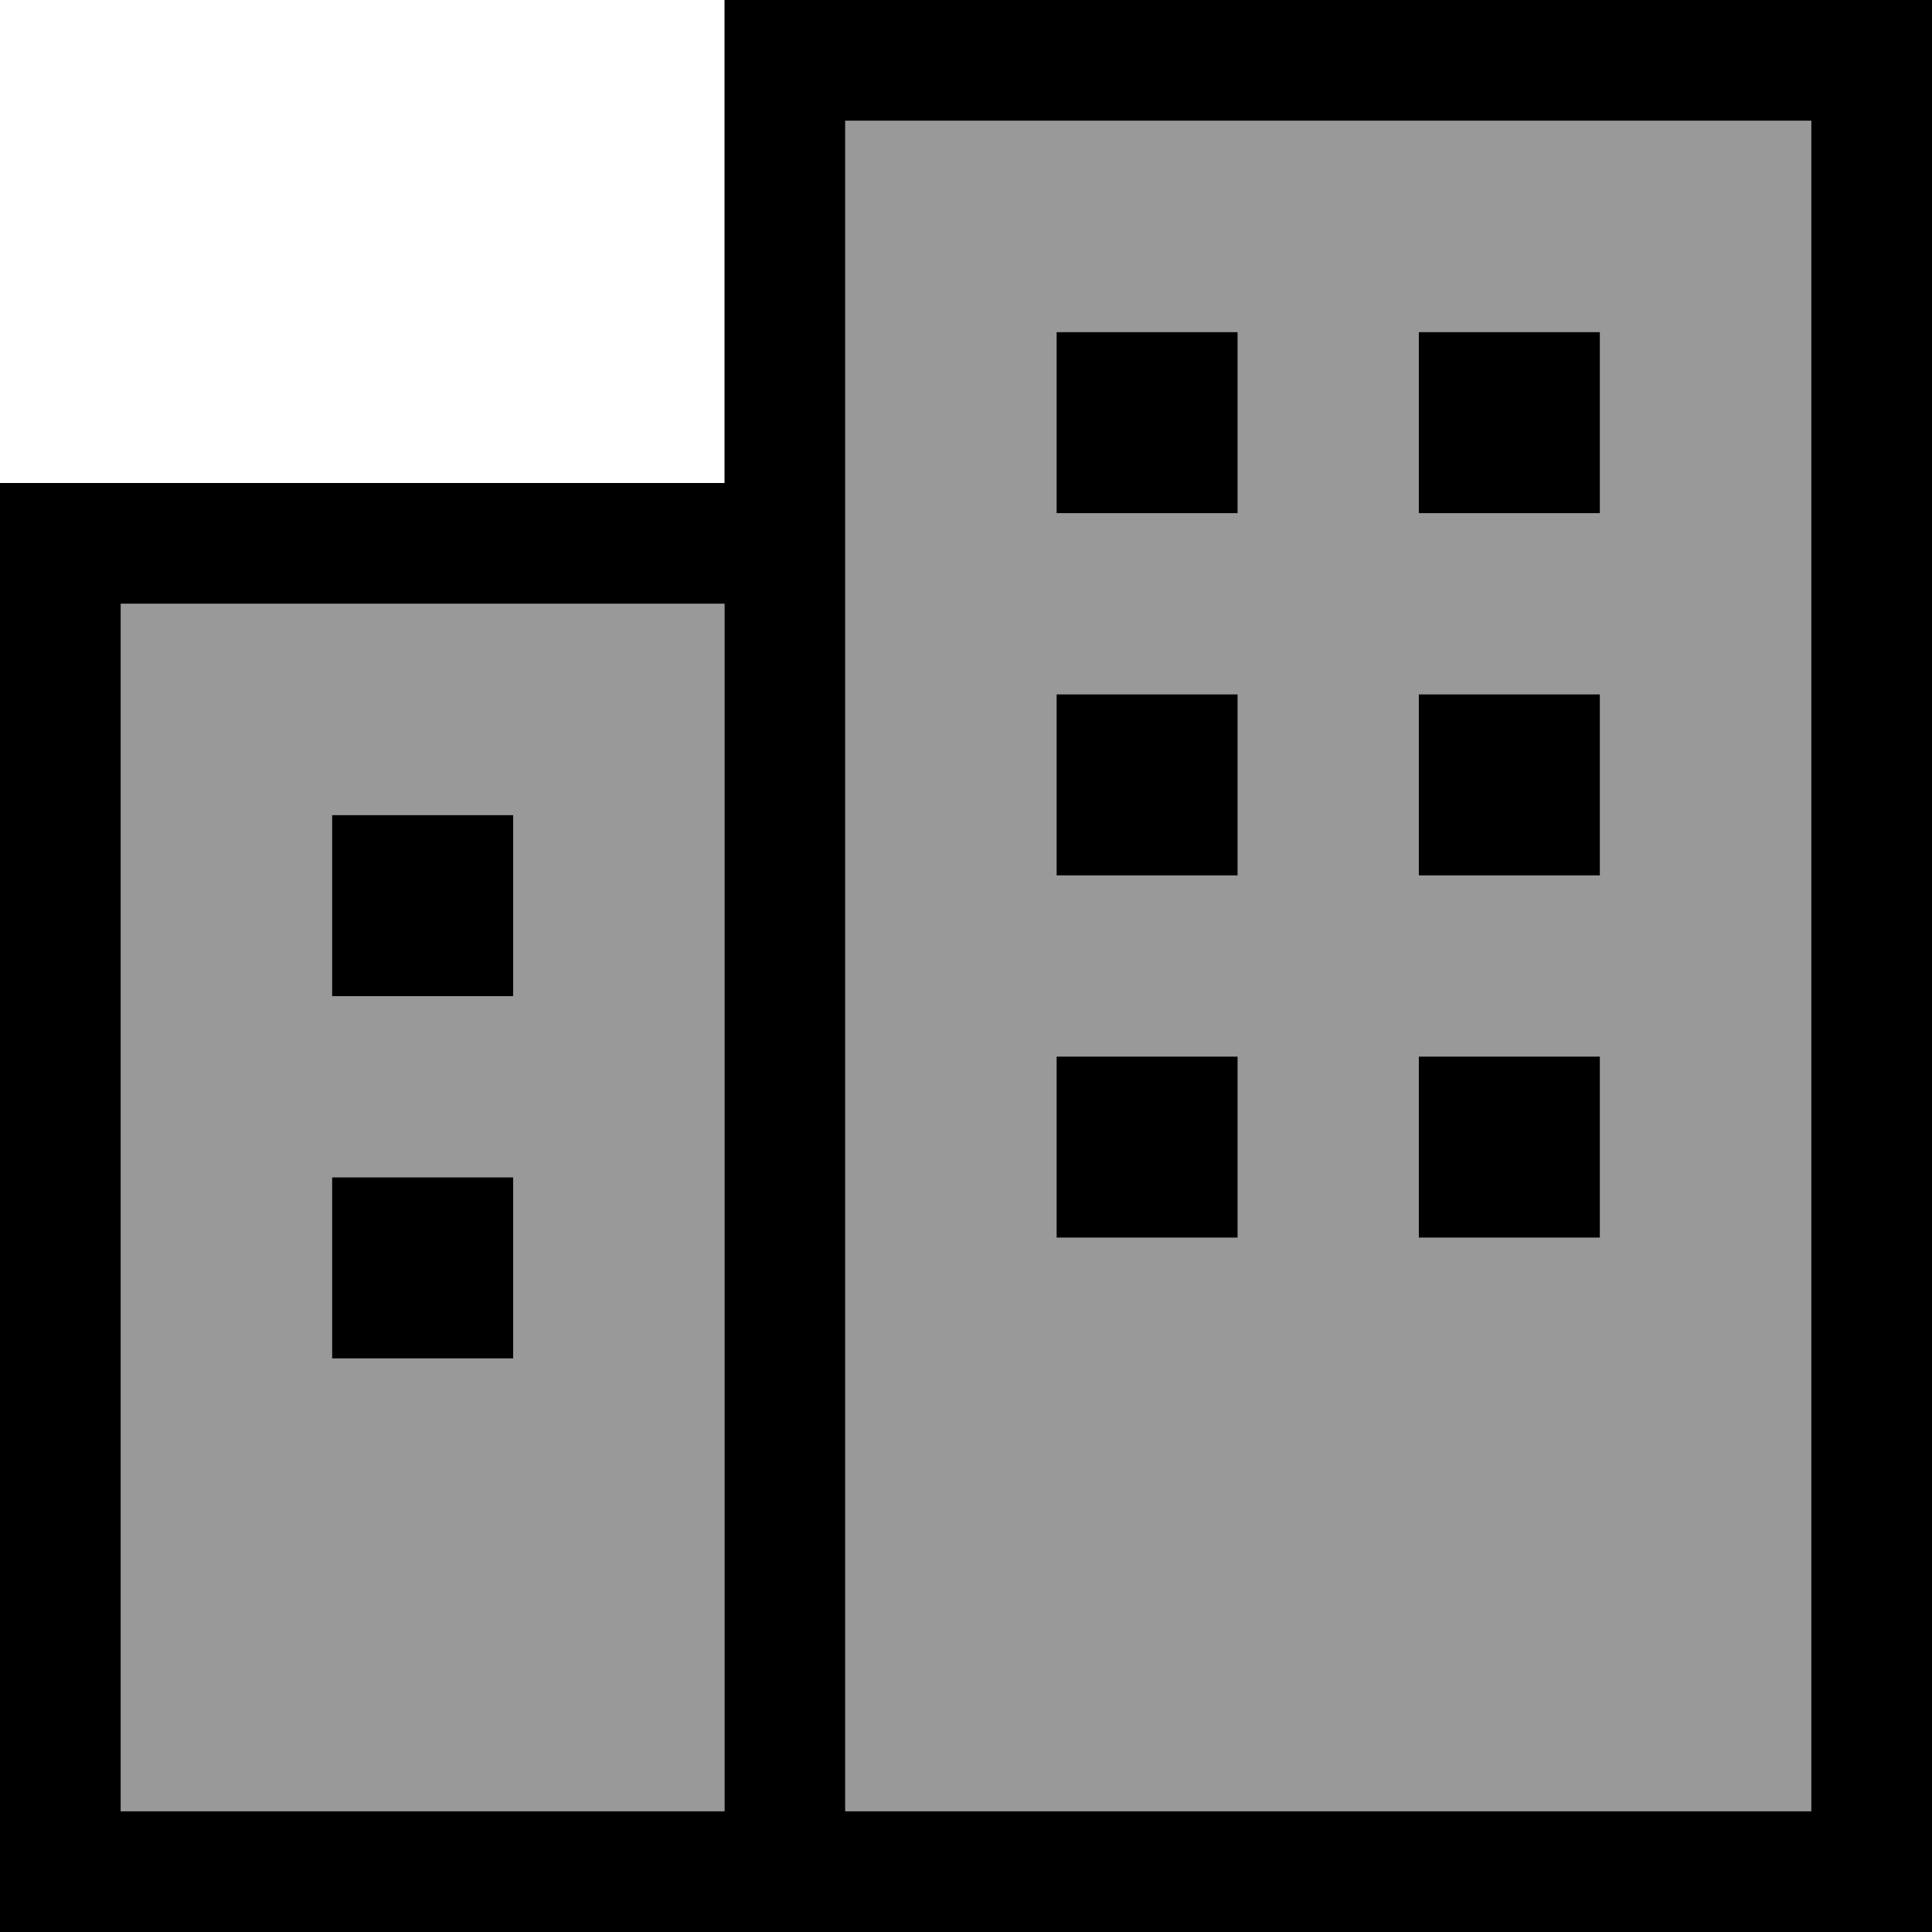 <svg xmlns="http://www.w3.org/2000/svg" viewBox="0 0 512 512"><!--! Font Awesome Pro 7.1.0 by @fontawesome - https://fontawesome.com License - https://fontawesome.com/license (Commercial License) Copyright 2025 Fonticons, Inc. --><path opacity=".4" fill="currentColor" d="M32 160l0 320 160 0 0-320-160 0zm56 56l48 0 0 48-48 0 0-48zm0 96l48 0 0 48-48 0 0-48zM224 32l0 448 256 0 0-448-256 0zm56 56l48 0 0 48-48 0 0-48zm0 96l48 0 0 48-48 0 0-48zm0 96l48 0 0 48-48 0 0-48zM376 88l48 0 0 48-48 0 0-48zm0 96l48 0 0 48-48 0 0-48zm0 96l48 0 0 48-48 0 0-48z"/><path fill="currentColor" d="M192 0l320 0 0 512-512 0 0-384 192 0 0-128zm0 160l-160 0 0 320 160 0 0-320zm32 320l256 0 0-448-256 0 0 448zM376 88l48 0 0 48-48 0 0-48zm-48 0l0 48-48 0 0-48 48 0zm48 96l48 0 0 48-48 0 0-48zm-48 0l0 48-48 0 0-48 48 0zM88 216l48 0 0 48-48 0 0-48zm240 64l0 48-48 0 0-48 48 0zM88 312l48 0 0 48-48 0 0-48zm336-32l0 48-48 0 0-48 48 0z"/></svg>